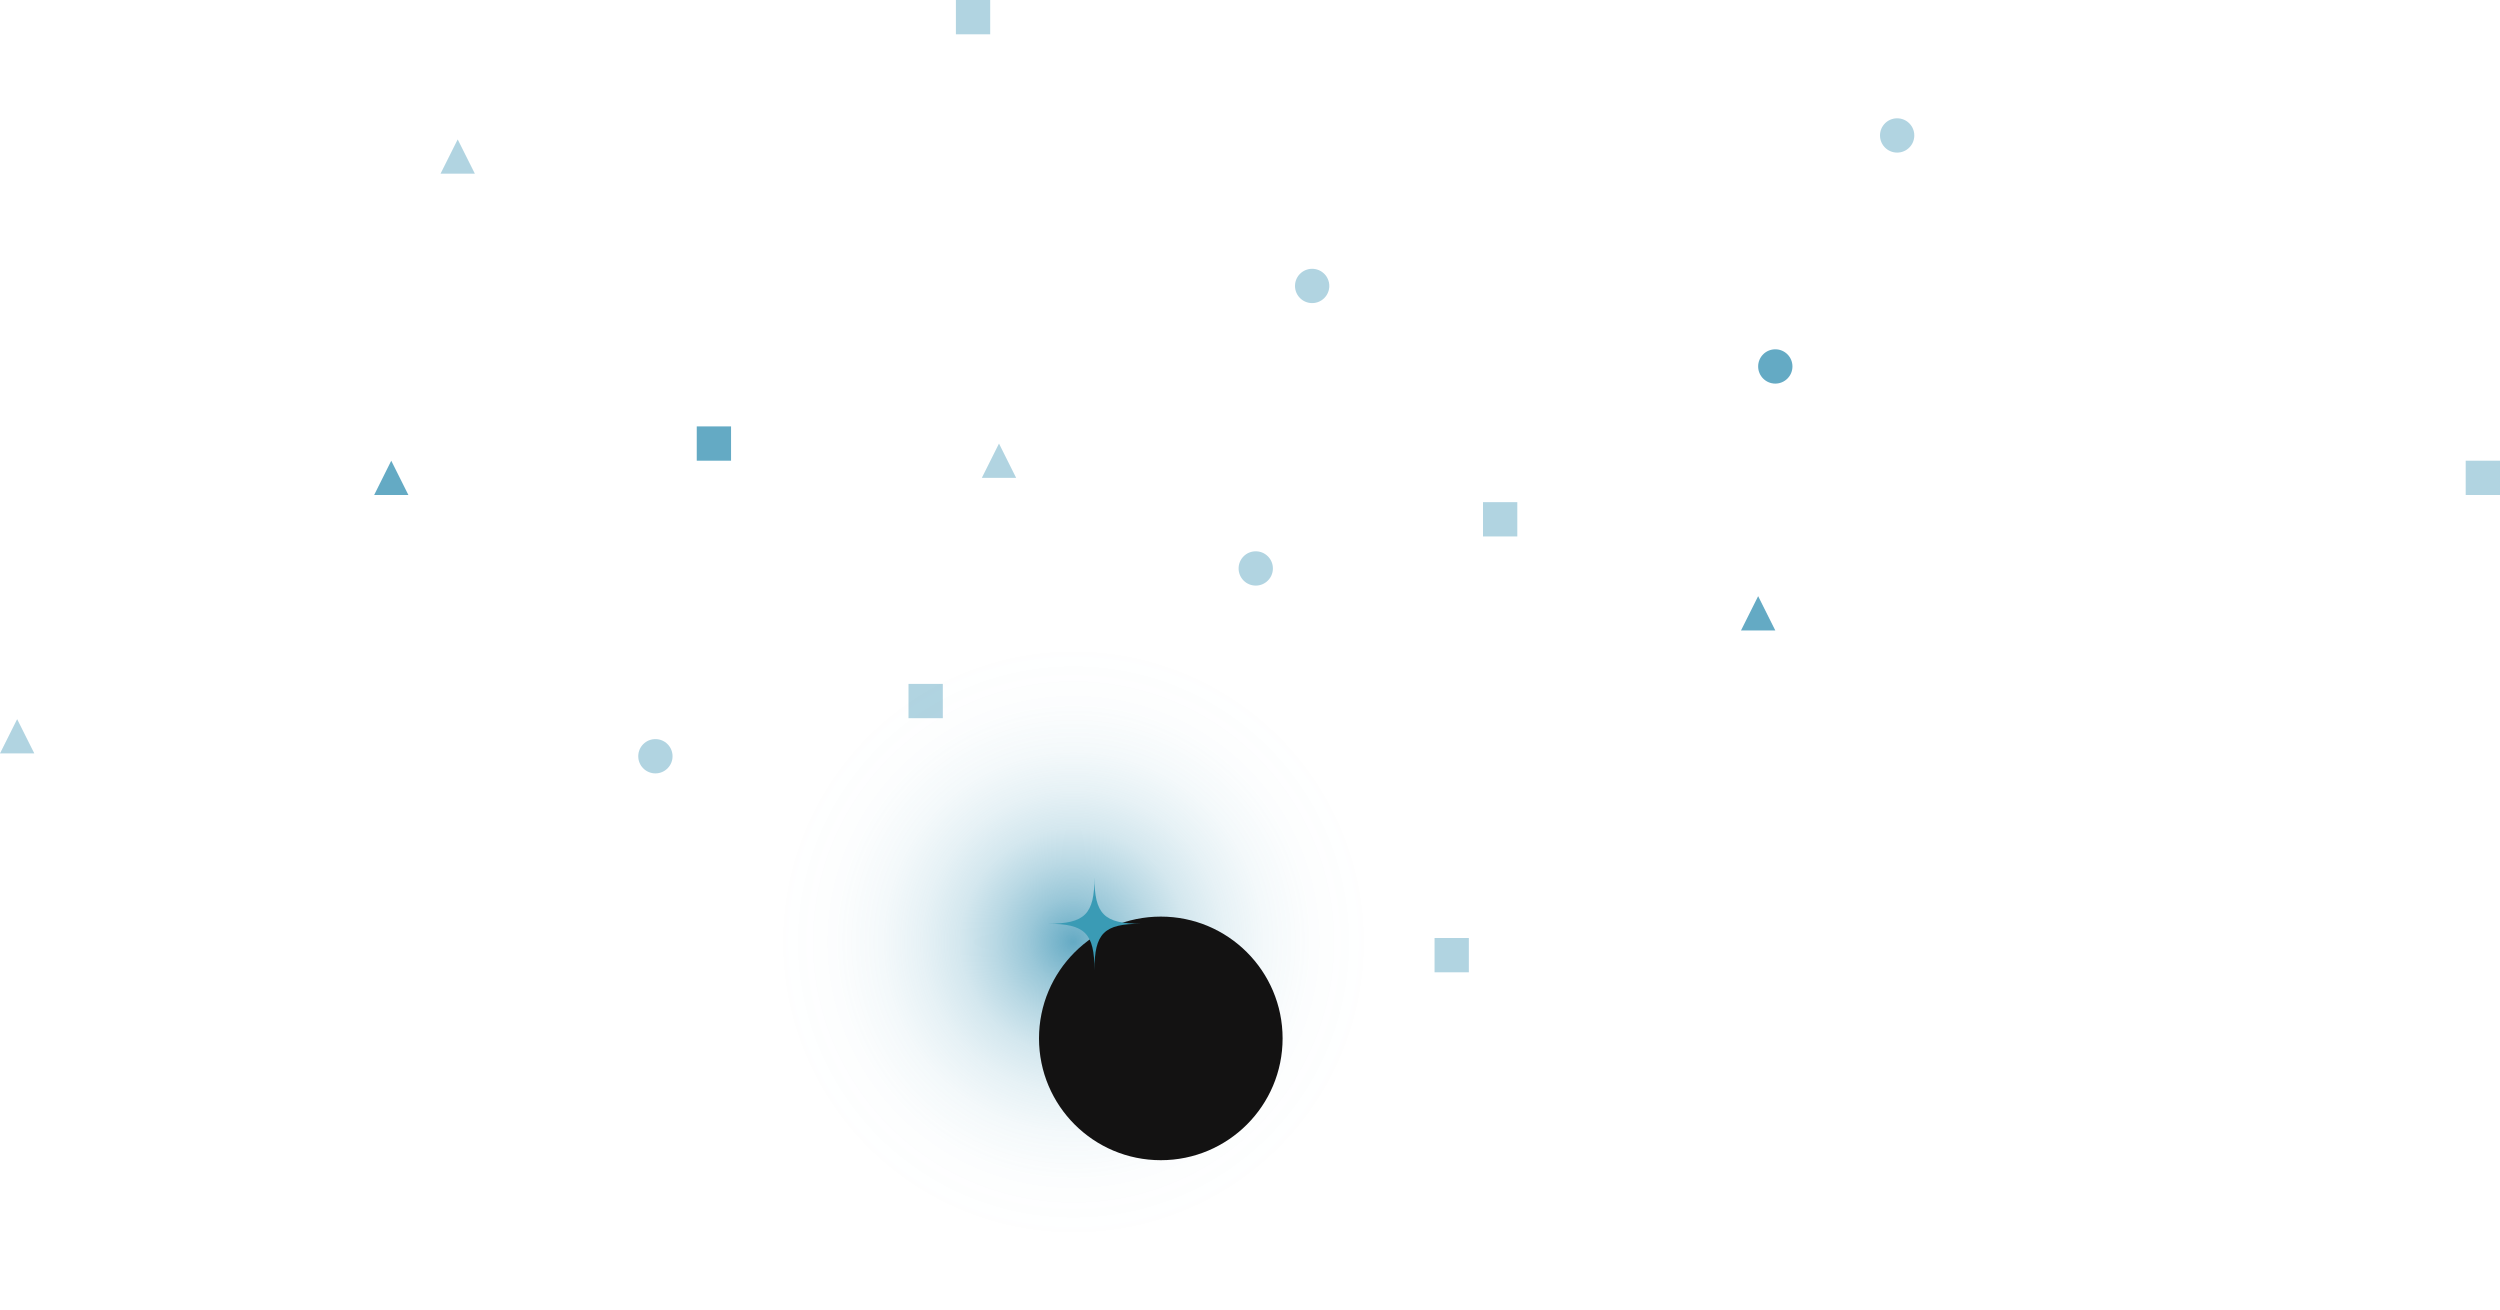 <svg xmlns="http://www.w3.org/2000/svg" width="500" height="262" viewBox="0 0 500 262">
    <defs>
        <radialGradient id="ro404swfea" cx="49.367%" cy="49.79%" r="62.146%" fx="49.367%" fy="49.79%" gradientTransform="matrix(.67 0 0 1 .163 0)">
            <stop offset="0%" stop-color="#3E95B5"/>
            <stop offset="4%" stop-color="#3E95B5" stop-opacity=".88"/>
            <stop offset="12%" stop-color="#3E95B5" stop-opacity=".65"/>
            <stop offset="21%" stop-color="#3E95B5" stop-opacity=".45"/>
            <stop offset="30%" stop-color="#3E95B5" stop-opacity=".28"/>
            <stop offset="40%" stop-color="#3E95B5" stop-opacity=".16"/>
            <stop offset="51%" stop-color="#3E95B5" stop-opacity=".07"/>
            <stop offset="63%" stop-color="#3E95B5" stop-opacity=".02"/>
            <stop offset="79%" stop-color="#3E95B5" stop-opacity="0"/>
        </radialGradient>
    </defs>
    <g fill="none" fill-rule="evenodd">
        <path fill="#3E95B5" fill-rule="nonzero" d="M181.7 136.78H188.56V143.64H181.7z" opacity=".4"/>
        <circle cx="131.08" cy="151.25" r="3.43" fill="#3E95B5" fill-rule="nonzero" opacity=".4"/>
        <path fill="#3E95B5" d="M199.8 88.71L196.37 95.57 203.23 95.57 203.23 95.57z" opacity=".4"/>
        <path fill="#3E95B5" fill-rule="nonzero" d="M286.91 187.6H293.77V194.46H286.91z" opacity=".4"/>
        <circle cx="251.15" cy="113.69" r="3.43" fill="#3E95B5" fill-rule="nonzero" opacity=".4"/>
        <path fill="#3E95B5" d="M351.63 119.23L348.2 126.09 355.06 126.09 355.06 126.09z" opacity=".8"/>
        <path fill="#3E95B5" fill-rule="nonzero" d="M139.35 85.28H146.21V92.14H139.35z" opacity=".8"/>
        <circle cx="355.06" cy="73.29" r="3.43" fill="#3E95B5" fill-rule="nonzero" opacity=".8"/>
        <path fill="#3E95B5" d="M78.25 92.14L74.83 99 81.68 99 81.68 99z" opacity=".8"/>
        <path fill="#3E95B5" fill-rule="nonzero" d="M493.14 92.14H500V99H493.14z" opacity=".4"/>
        <circle cx="262.43" cy="57.19" r="3.43" fill="#3E95B5" fill-rule="nonzero" opacity=".4"/>
        <path fill="#3E95B5" d="M3.43 143.83L0 150.68 6.86 150.68 6.86 150.68zM91.54 27.88L88.11 34.73 94.97 34.73 94.97 34.73z" opacity=".4"/>
        <path fill="#3E95B5" fill-rule="nonzero" d="M191.18 0H198.04V6.86H191.18z" opacity=".4"/>
        <circle cx="379.43" cy="27.09" r="3.43" fill="#3E95B5" fill-rule="nonzero" opacity=".4"/>
        <path fill="#3E95B5" fill-rule="nonzero" d="M296.6 100.43H303.46V107.29H296.6z" opacity=".4"/>
        <ellipse cx="215.855" cy="188.486" fill="url(#ro404swfea)" fill-rule="nonzero" opacity=".8" rx="90.69" ry="60.76" transform="rotate(-8.1 215.855 188.486)"/>
        <circle cx="232.16" cy="207.68" r="24.36" fill="#131212" fill-rule="nonzero"/>
        <path fill="#3A9BB5" d="M228.2 184.75c-7.4 0-9.31 1.9-9.31 9.3 0-7.4-1.9-9.3-9.3-9.3 7.4 0 9.3-1.91 9.3-9.31 0 7.4 1.91 9.31 9.31 9.31z"/>
    </g>
</svg>
